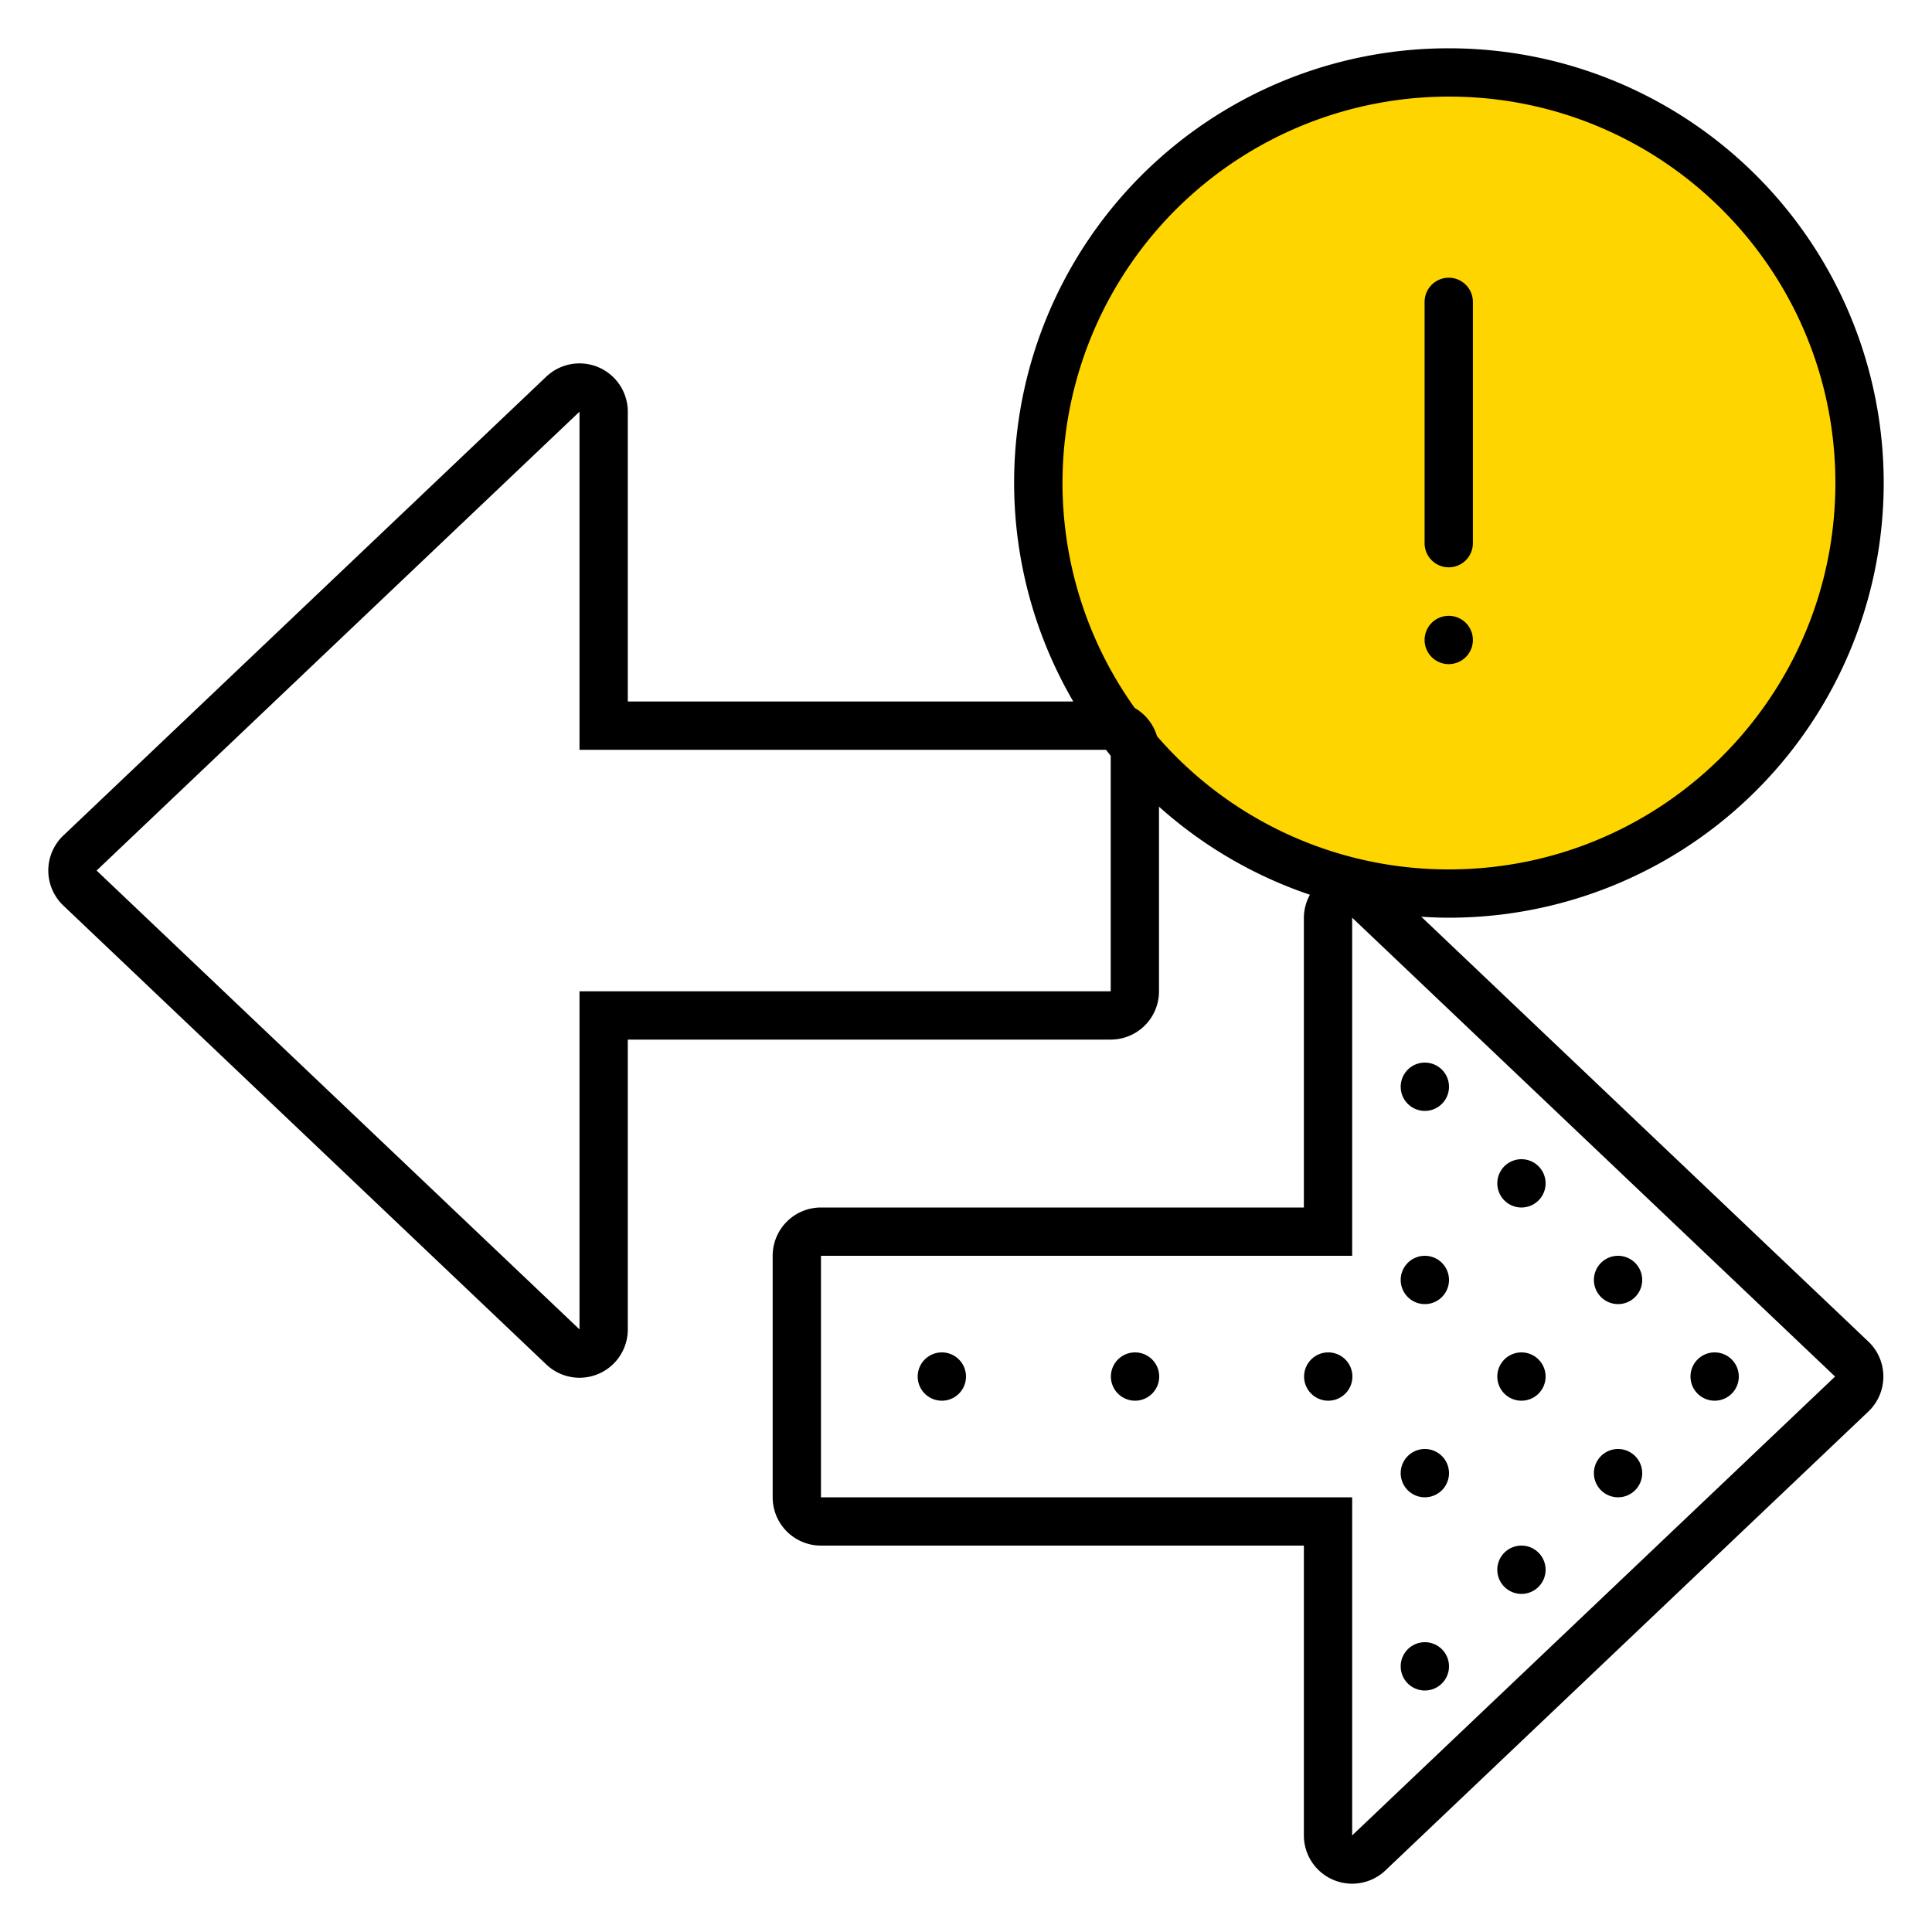<svg xmlns="http://www.w3.org/2000/svg" viewBox="0 0 320 320"><g id="Foundations/Icons/Brand-Icons/Online/32-switch-warning" fill="none" fill-rule="evenodd" stroke="none" stroke-width="1"><circle id="lg-icon-fill-primary" cx="240" cy="80" r="67" fill="#ffd500"/><path id="Half-tone" fill="#000" d="m236 272 .2.005a4 4 0 1 1-.4 0zm16-16 .2.005a4 4 0 1 1-.4 0zm-16-16 .2.005a4 4 0 1 1-.4 0zm32 0 .2.005a4 4 0 1 1-.4 0zm-112-16 .2.005a4 4 0 1 1-.4 0zm32 0 .2.005a4 4 0 1 1-.4 0zm32 0 .2.005a4 4 0 1 1-.4 0zm32 0 .2.005a4 4 0 1 1-.4 0zm32 0 .2.005a4 4 0 1 1-.4 0zm-48-16 .2.005a4 4 0 1 1-.4 0zm32 0 .2.005a4 4 0 1 1-.4 0zm-16-16 .2.005a4 4 0 1 1-.4 0zm-16-16 .2.005a4 4 0 1 1-.4 0z"/><path id="Outlines" fill="#000" d="M240.068 8a71.99 71.99 0 0 1 62.315 36.048 72.01 72.01 0 0 1-.055 72A71.99 71.99 0 0 1 239.958 152h-.11c-1.44 0-2.97-.07-4.44-.16l74.047 70.36a8 8 0 0 1 0 11.6l-79.985 76a8 8 0 0 1-13.508-5.8v-48h-79.985a8 8 0 0 1-7.999-8v-40a8 8 0 0 1 7.999-8h79.985v-48a8 8 0 0 1 1-3.8 72 72 0 0 1-24.995-14.59v30.58a8 8 0 0 1-7.999 8h-79.985v48a8 8 0 0 1-4.84 7.36 8.1 8.1 0 0 1-3.159.65 8 8 0 0 1-5.509-2.21l-79.985-76a8 8 0 0 1 0-11.6l79.985-76a7.998 7.998 0 0 1 13.508 5.8v48h73.786a71.95 71.95 0 0 1-.228-72.106A71.93 71.93 0 0 1 239.958 8Zm-16.107 144v56h-87.984v40h87.984v56l79.985-76zM95.984 68.19 16 144.19l79.985 76v-56h87.984v-39l-.78-1H95.984zM240.058 16h-.1a63.99 63.99 0 0 0-56.902 34.755 64.01 64.01 0 0 0 4.891 66.505 8.06 8.06 0 0 1 3.69 4.67A63.8 63.8 0 0 0 239.858 144h.1c35.34.028 64.01-28.604 64.038-63.95S275.398 16.028 240.058 16m-.1 86a4 4 0 1 1 0 8 4 4 0 0 1 0-8m0-56a4 4 0 0 1 3.994 3.8l.005.2v40a4 4 0 0 1-7.993.2l-.005-.2V50a4 4 0 0 1 3.999-4"/></g></svg>